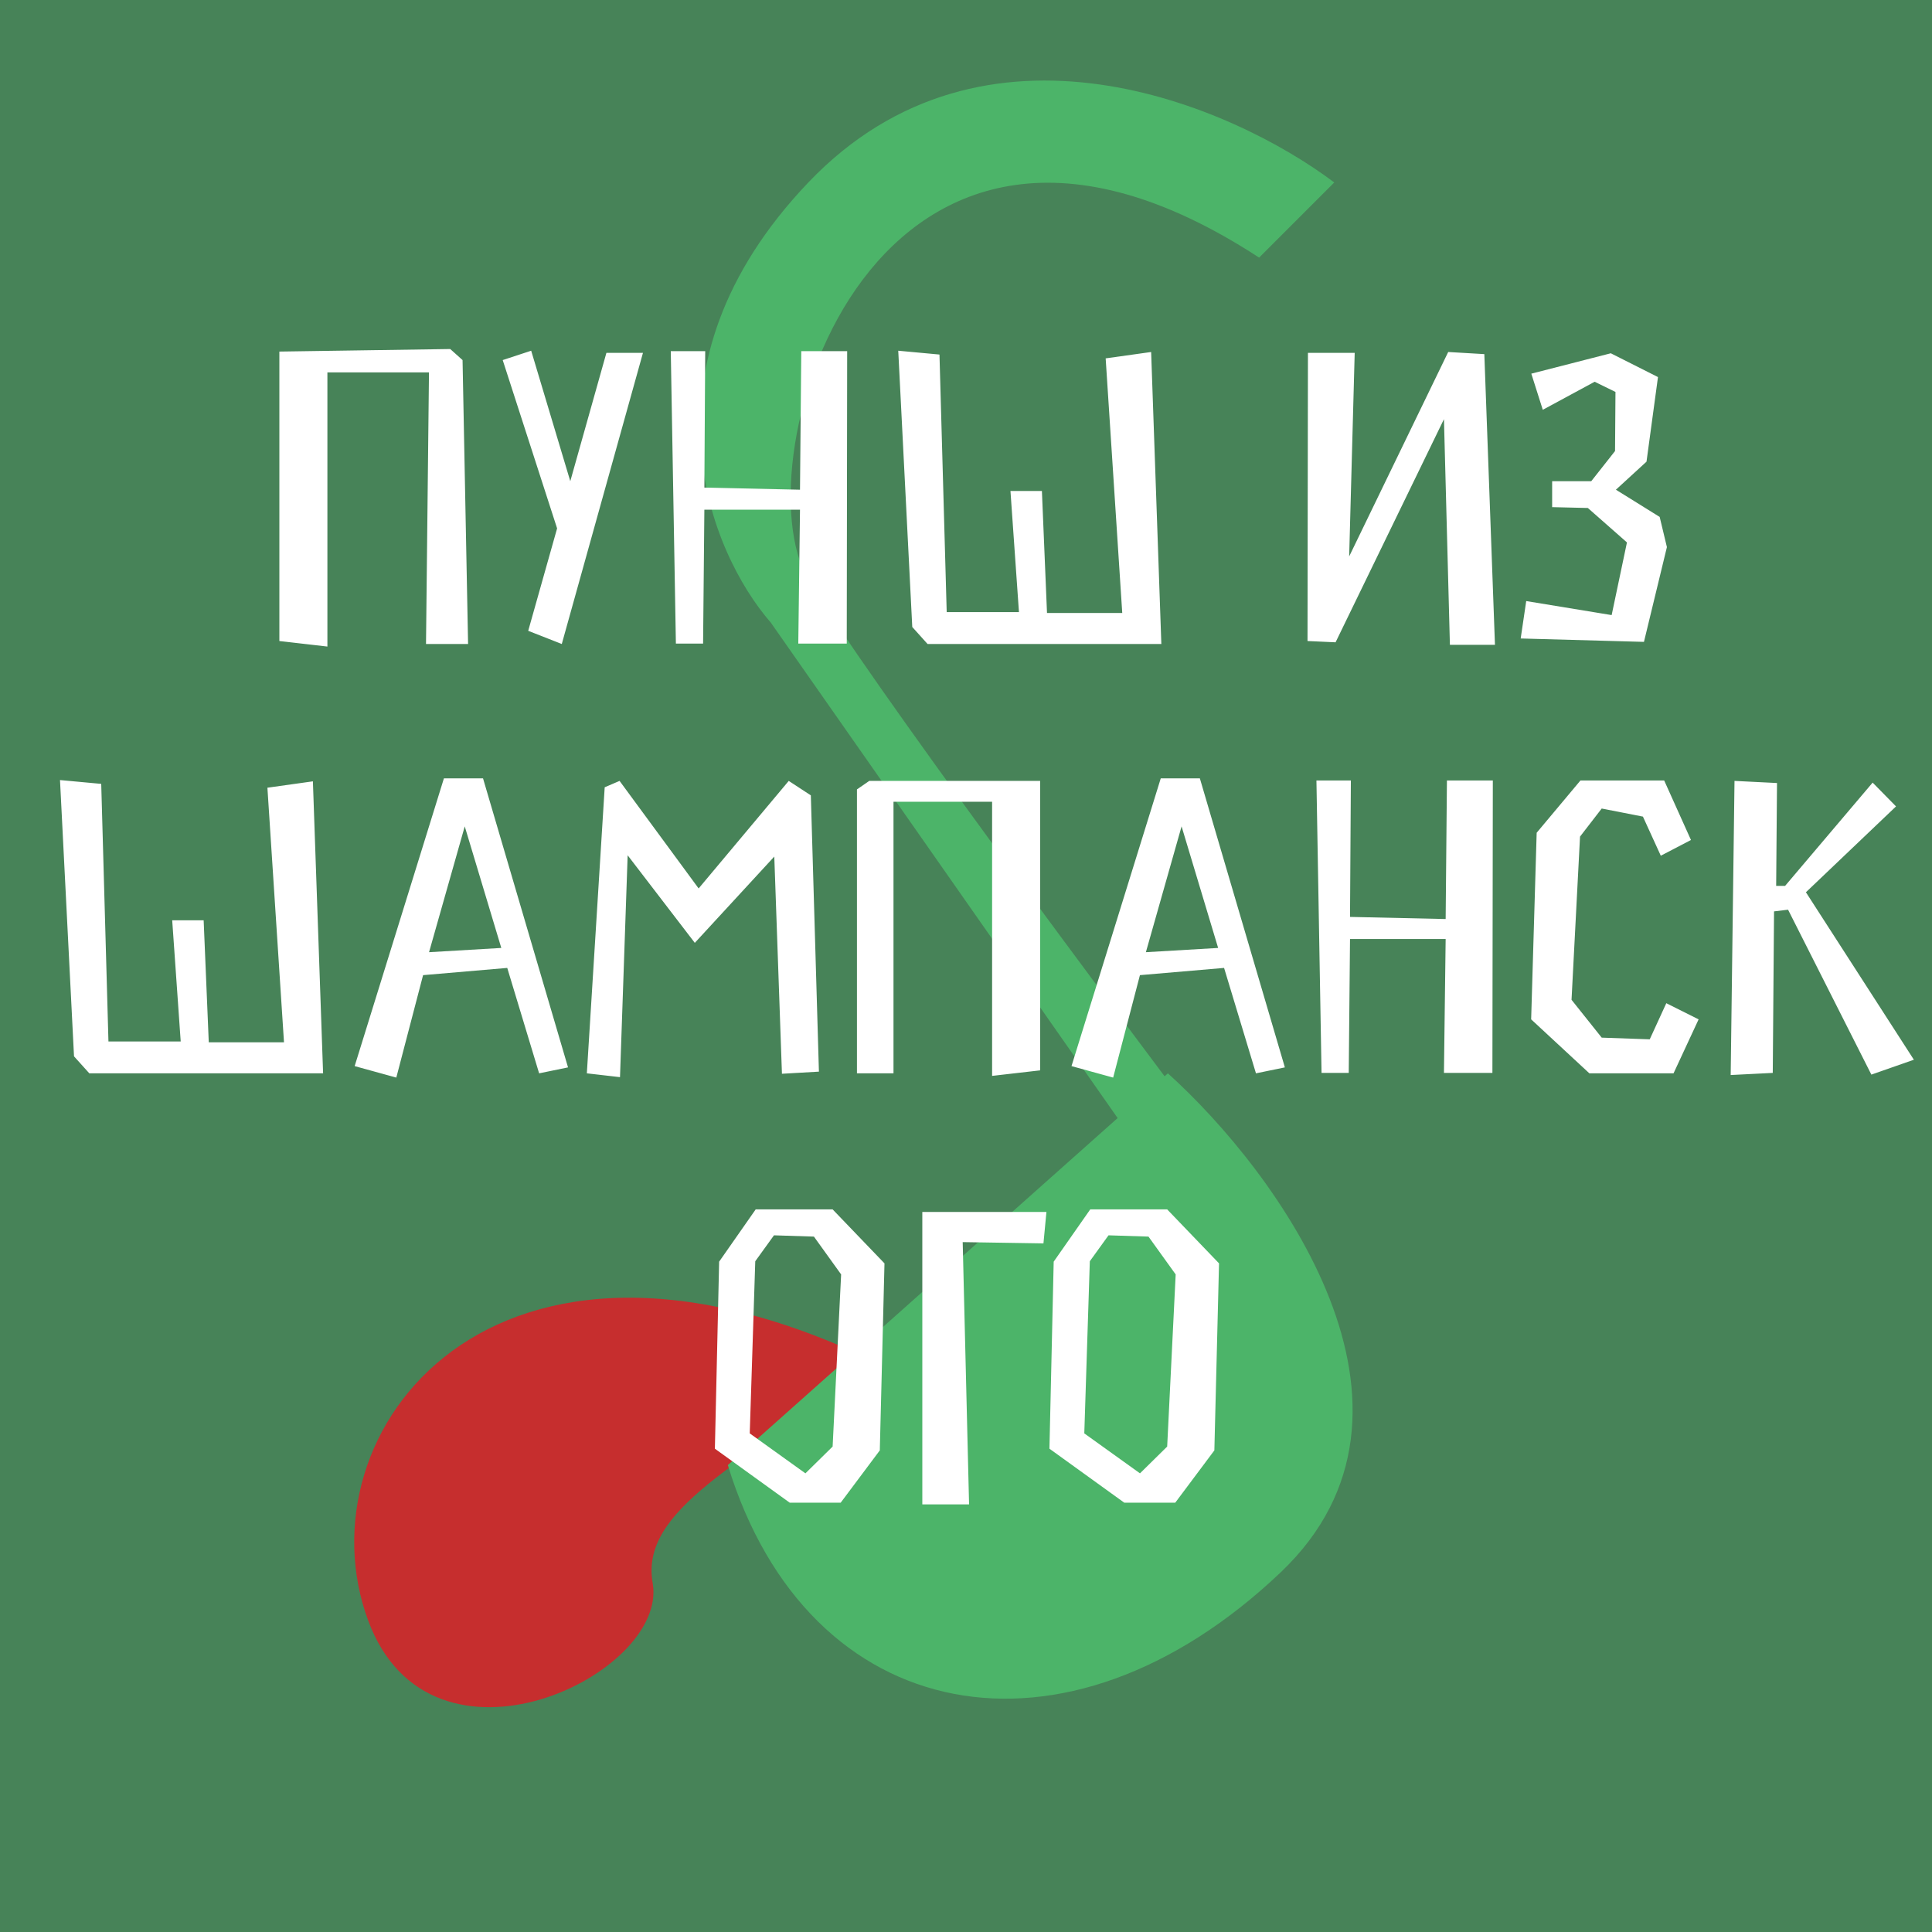 <svg width="180" height="180" viewBox="0 0 180 180" fill="none" xmlns="http://www.w3.org/2000/svg">
<rect x="0" y="0" width="180" height="180" fill="#333333" stroke="none"/>
<g clip-path="url(#clip0_486_4022)">
<rect width="180" height="180" fill="#478358"/>
<path d="M60.809 147.5C59.609 140.7 68.809 136.499 81.809 126.999C45.809 109.5 27.809 133.499 34.309 151.001C40.158 166.75 62.309 156 60.809 147.5Z" fill="#C62E2E"/>
<path d="M108.809 100L67.809 136.5C75.309 161 99.309 165.5 119.309 146.5C135.309 131.3 118.976 109.167 108.809 100Z" fill="#4CB469"/>
<path d="M75.309 54.001C80.509 62.801 103.476 93.667 114.309 108.001L110.309 113L71.809 58C66.142 51.5 58.909 34.201 75.309 17.001C91.709 -0.199 114.809 9.834 124.309 17.001L117.309 24.001C81.309 0.501 68.809 43.001 75.309 54.001Z" fill="#4CB469"/>
<path d="M39.69 60H43.61L43.095 33.547L41.947 32.518L26.028 32.755V59.723L30.503 60.238V34.696H39.967L39.69 60ZM49.212 58.772L52.34 60L59.904 32.874H56.498L53.132 44.833L49.489 32.676L46.836 33.547L51.904 49.229L49.212 58.772ZM78.89 59.96L78.929 32.716H74.653L74.534 45.625L65.624 45.427L65.703 32.716H62.495L62.971 59.96H65.505L65.624 47.486H74.534L74.375 59.96H78.89ZM84.994 58.416L86.42 60H108.2L107.249 32.795L103.012 33.389L104.557 57.109H97.547L97.072 45.744H94.142L94.934 57.03H88.202L87.529 33.032L83.688 32.676L84.994 58.416ZM139.282 60.079L138.292 32.993L134.926 32.795L125.699 51.842L126.214 32.874H121.858L121.818 59.723L124.432 59.842L134.53 39.052L135.084 60.079H139.282ZM141.679 59.485L153.163 59.802L155.302 50.971L154.628 48.16L150.55 45.625L153.401 43.012L154.47 35.131L150.074 32.914L142.669 34.814L143.738 38.18L148.57 35.567L150.51 36.517L150.47 42.022L148.253 44.833H144.61V47.249L147.936 47.328L151.579 50.536L150.154 57.307L142.194 56L141.679 59.485ZM6.896 98.416L8.322 100H30.102L29.152 72.795L24.914 73.389L26.459 97.109H19.45L18.974 85.744H16.044L16.836 97.03H10.104L9.431 73.032L5.59 72.676L6.896 98.416ZM50.229 100L52.922 99.446L45.002 72.518H41.359L33.043 99.327L36.923 100.396L39.418 90.852L47.259 90.179L50.229 100ZM43.299 76.992L46.705 88.318L39.973 88.714L43.299 76.992ZM65.09 82.774L57.724 72.755L56.338 73.349L54.675 100L57.764 100.356L58.477 79.685L64.734 87.843L72.139 79.804L72.852 100.04L76.297 99.842L75.544 74.102L73.485 72.755L65.09 82.774ZM83.245 74.696H92.432V100.238L96.907 99.723V72.755H80.988L79.84 73.547V100H83.245V74.696ZM117.015 100L119.708 99.446L111.788 72.518H108.145L99.829 99.327L103.71 100.396L106.205 90.852L114.045 90.179L117.015 100ZM110.085 76.992L113.491 88.318L106.759 88.714L110.085 76.992ZM139.044 99.96L139.083 72.716H134.807L134.688 85.625L125.778 85.427L125.857 72.716H122.649L123.125 99.96H125.659L125.778 87.486H134.688L134.529 99.96H139.044ZM148.079 100H155.92L158.256 94.971L155.246 93.466L153.702 96.832L149.227 96.674L146.416 93.149L147.208 77.943L149.227 75.329L153.068 76.082L154.732 79.725L157.543 78.26L155.048 72.716H147.247L143.168 77.586L142.654 94.971L148.079 100ZM166.59 84.754L174.351 100.119L178.311 98.733L168.253 83.13L176.648 75.131L174.47 72.914L166.313 82.536H165.481L165.56 72.953L161.6 72.755L161.244 100.158L165.164 99.96L165.283 84.912L166.59 84.754ZM73.574 140H78.326L81.969 135.129L82.405 117.705L77.574 112.676H70.406L67 117.547L66.604 134.971L73.574 140ZM75.831 115.21L78.366 118.735L77.574 134.773L75.039 137.268L69.852 133.545L70.366 117.507L72.109 115.092L75.831 115.21ZM89.692 115.725L97.216 115.844L97.494 112.914H85.93V140.158H90.286L89.692 115.725ZM104.744 140H109.496L113.139 135.129L113.574 117.705L108.743 112.676H101.576L98.17 117.547L97.774 134.971L104.744 140ZM107.001 115.21L109.535 118.735L108.743 134.773L106.209 137.268L101.021 133.545L101.536 117.507L103.278 115.092L107.001 115.21Z" fill="white"/>
</g>
<defs>
<clipPath id="clip0_486_4022">
<rect width="180" height="180" fill="white"/>
</clipPath>
</defs>
</svg>
